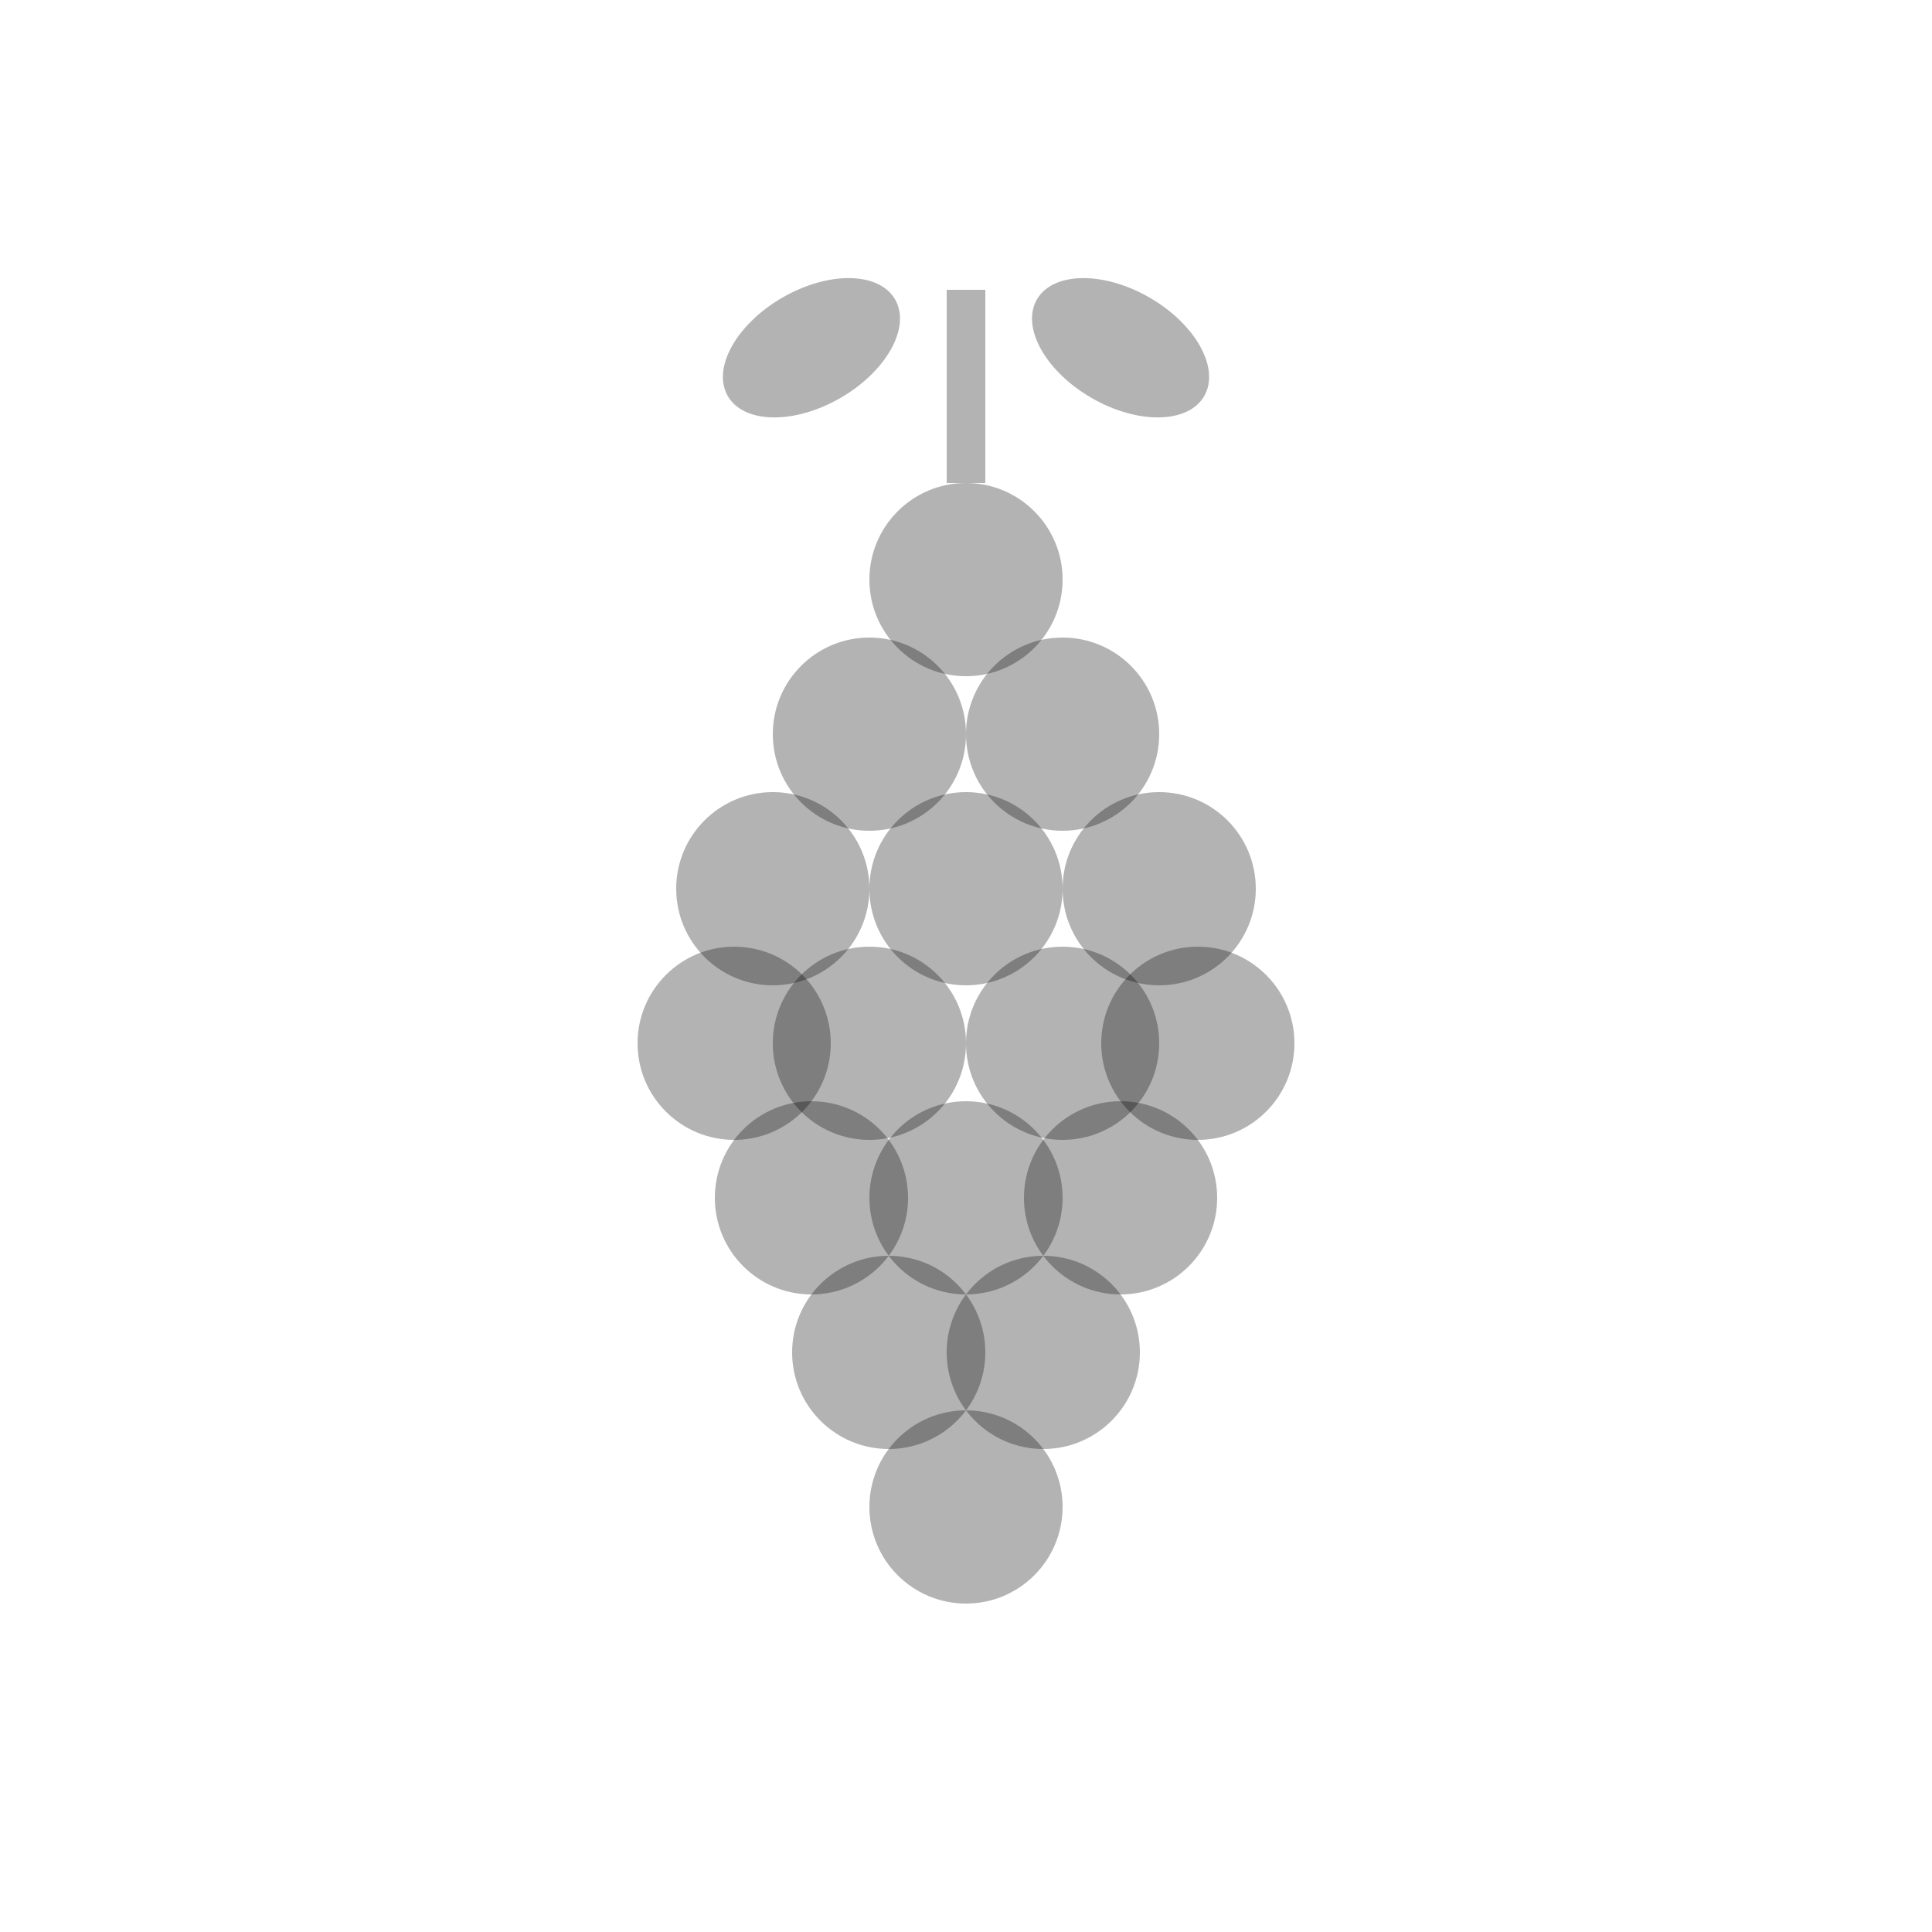 <svg viewBox="0 0 100 100" xmlns="http://www.w3.org/2000/svg">
  <circle cx="50" cy="30" r="5" fill="#000" opacity="0.3"/>
  <circle cx="45" cy="38" r="5" fill="#000" opacity="0.3"/>
  <circle cx="55" cy="38" r="5" fill="#000" opacity="0.3"/>
  <circle cx="40" cy="46" r="5" fill="#000" opacity="0.3"/>
  <circle cx="50" cy="46" r="5" fill="#000" opacity="0.3"/>
  <circle cx="60" cy="46" r="5" fill="#000" opacity="0.3"/>
  <circle cx="45" cy="54" r="5" fill="#000" opacity="0.3"/>
  <circle cx="55" cy="54" r="5" fill="#000" opacity="0.3"/>
  <circle cx="38" cy="54" r="5" fill="#000" opacity="0.3"/>
  <circle cx="62" cy="54" r="5" fill="#000" opacity="0.3"/>
  <circle cx="50" cy="62" r="5" fill="#000" opacity="0.3"/>
  <circle cx="42" cy="62" r="5" fill="#000" opacity="0.3"/>
  <circle cx="58" cy="62" r="5" fill="#000" opacity="0.3"/>
  <circle cx="46" cy="70" r="5" fill="#000" opacity="0.3"/>
  <circle cx="54" cy="70" r="5" fill="#000" opacity="0.3"/>
  <circle cx="50" cy="78" r="5" fill="#000" opacity="0.3"/>
  <rect x="49" y="15" width="2" height="10" fill="#000" opacity="0.3"/>
  <ellipse cx="42" cy="18" rx="5" ry="3" fill="#000" opacity="0.3" transform="rotate(-30 42 18)"/>
  <ellipse cx="58" cy="18" rx="5" ry="3" fill="#000" opacity="0.3" transform="rotate(30 58 18)"/>
</svg>